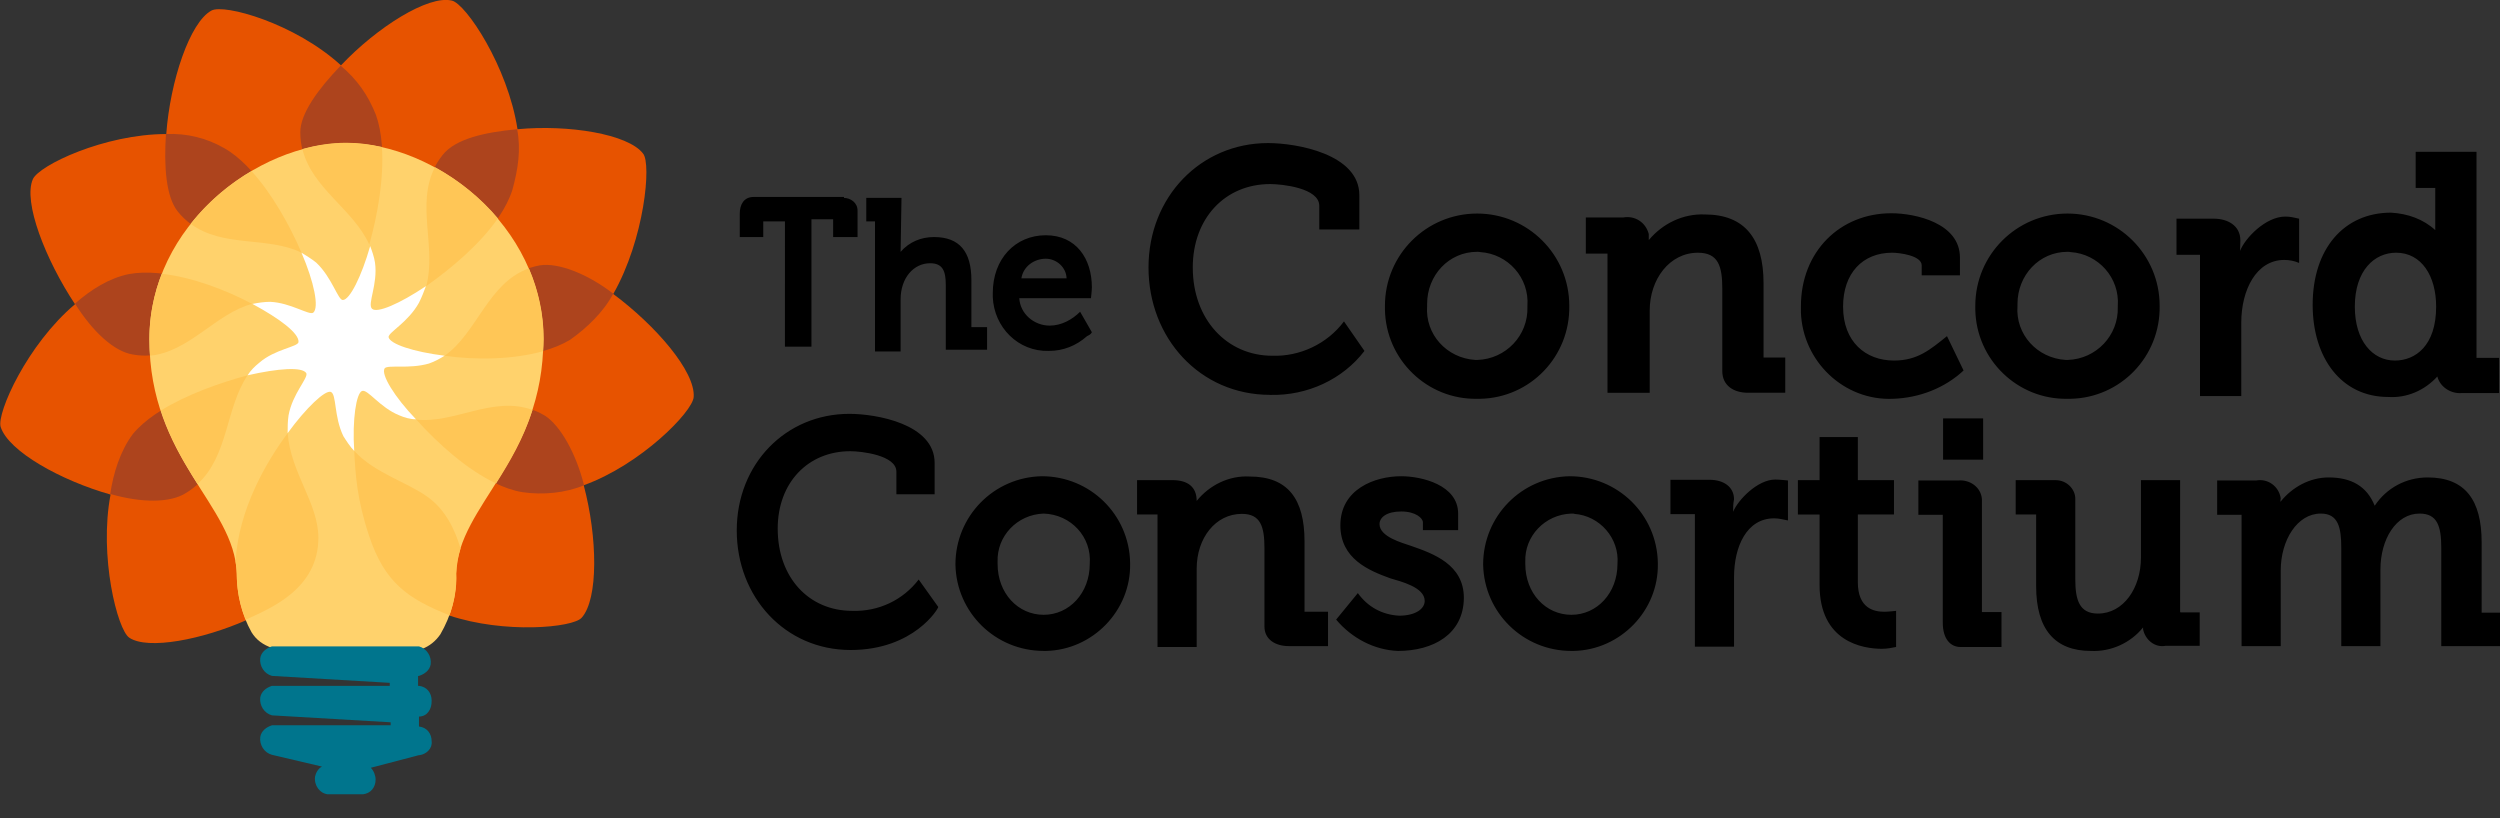 <svg xmlns="http://www.w3.org/2000/svg" width="110" height="36" viewBox="0 0 110 36">
    <rect x="0" y="0" width="110" height="36" fill="#333333" stroke="none"/>
    <g fill-rule="nonzero">
        <path fill="#E75300" d="M26.983 12.935c1.856 1.378 3.618 3.406 3.539 4.532-.04.65-2.333 2.982-4.838 3.884.61 2.292.65 5.01-.092 5.83-.385.438-3.393.717-5.845-.105-1.776-.729-2.823-1.405-3.512-3.499-.69-2.094-.663-3.42-.729-4.731-.066-1.273-3.008-1.644-2.89.146.12 1.789 1.392 3.127 1.406 4.678.013 2.306-2.2 3.154-3.155 3.605-1.948.861-4.36 1.338-5.181.782-.517-.345-1.339-3.579-.822-6.296-2.16-.61-4.493-1.895-4.837-2.981-.173-.61 1.166-3.619 3.273-5.394-1.299-1.962-2.293-4.506-1.855-5.5.265-.61 3.154-1.988 5.87-1.988C7.489 3.565 8.35.98 9.305.464c.556-.305 3.67.556 5.698 2.412 1.59-1.683 3.844-3.101 4.878-2.85.61.133 2.465 2.89 2.889 5.66 2.24-.213 4.877.212 5.526 1.073.371.437.066 3.75-1.312 6.176z" transform="translate(-60 -102) translate(0 50) translate(40 40) translate(20 12)"/>
        <path fill="#AD441D" d="M18.316 18.461c1.855.212 3.71-1.338 5.659-.172.689.438 1.378 1.683 1.723 3.062-.822.344-1.816.437-2.717.304-1.604-.265-3.42-1.815-4.665-3.194zm-7.422-1.948c-1.074 1.59-.782 4.016-2.717 5.182-.689.438-1.948.438-3.326.04.132-.901.437-1.895.994-2.637 1.033-1.246 3.273-2.108 5.049-2.585zm.212-3.154c-1.816.477-3.101 2.637-5.261 2.24-.822-.133-1.763-.994-2.545-2.24.69-.61 1.51-1.126 2.372-1.299 1.55-.291 3.79.438 5.434 1.299zm2.16-2.24c-1.683-.821-4.015-.04-5.447-1.815-.517-.65-.61-1.988-.517-3.406.915-.04 1.776.172 2.545.61 1.392.768 2.677 2.888 3.42 4.611zm3.022-.305C15.506 9 13.213 8.098 13.213 5.818c0-.822.782-1.895 1.776-2.929.73.61 1.206 1.299 1.55 2.16.557 1.551.213 3.976-.304 5.779h.053v-.014zm3.273 4.838c1.551-1.074 1.988-3.579 4.188-3.976.822-.133 2.12.384 3.234 1.246-.437.821-1.166 1.51-1.895 2.027-1.378.835-3.71.955-5.527.703zm3.194-9.966c.173.9.04 1.762-.212 2.677-.516 1.59-2.24 3.154-3.79 4.227.517-1.895-.69-4.015.729-5.778.557-.702 1.842-.994 3.273-1.126z" transform="translate(-60 -102) translate(0 50) translate(40 40) translate(20 12)"/>
        <path fill="#FFD26C" d="M11.967 28.507c-.384-.132-.689-.344-.9-.689-.438-.782-.65-1.683-.65-2.584-.093-3.022-3.844-5.01-3.844-10.311 0-5.01 4.745-8.628 8.668-8.628 3.923 0 8.667 3.618 8.667 8.628 0 5.301-3.75 7.289-3.843 10.31.04.955-.212 1.856-.69 2.678-.211.305-.476.517-.82.65h-.094l-6.494-.054z" transform="translate(-60 -102) translate(0 50) translate(40 40) translate(20 12)"/>
        <path fill="#FFF" d="M16.924 16.208c.133-.172 1.074.04 1.948-.212.265-.092.477-.212.69-.344-1.379-.172-2.413-.517-2.466-.822 0-.212.862-.65 1.339-1.51.132-.266.212-.478.305-.73-1.167.782-2.16 1.206-2.373.994-.212-.212.266-1.073.133-2.027-.04-.265-.133-.517-.212-.73-.384 1.34-.901 2.373-1.206 2.373-.212 0-.477-.994-1.166-1.643-.212-.173-.438-.305-.65-.438.557 1.3.782 2.412.517 2.638-.172.132-.994-.438-1.895-.477-.265 0-.517.04-.782.092 1.206.65 2.067 1.3 2.028 1.683-.04.212-1.034.305-1.723.902-.212.172-.384.344-.517.556 1.339-.305 2.412-.384 2.584-.093.093.213-.61.902-.782 1.856-.04.265-.04.517-.04.782.822-1.127 1.644-1.895 1.896-1.816.265.093.132 1.074.556 1.948.133.212.305.477.478.65-.093-1.379.092-2.545.344-2.638.252-.092.782.73 1.643 1.074.213.093.478.172.73.172-.942-.98-1.551-1.975-1.379-2.24z" transform="translate(-60 -102) translate(0 50) translate(40 40) translate(20 12)"/>
        <g fill="#FFC656">
            <path d="M12.601 15.65c-.888-.65-2.332-1.047-3.233-2.028.053 1.034.119 2.134.65 3.724.688 2.094 1.735 2.783 3.511 3.499.013 0 .013 0 .027.013.212-.583.33-1.206.304-1.842.014-.384.08-.742.186-1.1-.265-.901-.702-1.736-1.445-2.266zM12.098 12.244c.954 1.06 2.24 2.213 3.512 2.81.596-.942 1.206-1.975 1.603-3.235-1.749-.636-3.432.61-5.115.425zM17.054 5.59c-1.802.637-2.28 2.85-3.71 3.844 1.365.199 3.008.172 4.333-.199.014-.172.027-.344.027-.53 0-1.113-.239-2.16-.65-3.114zM15.69 3.39c-.783-.927-1.75-1.696-2.77-2.252-.849 1.643.079 3.525-.385 5.234 1.127-.795 2.372-1.855 3.154-2.981zM10.587.25C10.057.13 9.54.064 9.023.064c-.636 0-1.285.093-1.935.278.424 1.737 2.24 2.638 2.942 4.202.371-1.312.65-2.916.557-4.294zM4.848 1.31c-1.007.583-1.935 1.378-2.677 2.32C3.59 4.69 5.564 4.171 7.048 4.9c-.516-1.206-1.298-2.597-2.2-3.591zM.899 5.83C.554 6.716.356 7.684.356 8.704c0 .252.013.49.026.729 1.723-.16 2.916-1.869 4.493-2.28-1.166-.622-2.65-1.18-3.976-1.325zM.86 11.846c.41 1.259 1.02 2.293 1.616 3.234 1.365-1.26 1.233-3.353 2.2-4.785-1.232.332-2.69.849-3.817 1.551zM4.146 18.486c.026.172.053.344.053.517 0 .702.133 1.404.398 2.04.013-.013.026-.013.04-.013.954-.45 3.167-1.298 3.154-3.604-.014-1.525-1.22-2.837-1.352-4.586-.915 1.232-2.16 3.326-2.293 5.646z" transform="translate(-60 -102) translate(0 50) translate(40 40) translate(20 12) translate(6.218 6.218)"/>
        </g>
        <path fill="#00758D" d="M18.435 31.529v.437c.345.04.557.305.557.65.04.304-.212.556-.517.61h-.04l-2.12.556c.132.132.212.345.212.517 0 .344-.213.61-.557.65h-1.55c-.345-.04-.61-.385-.557-.783.04-.172.132-.344.304-.437l-2.2-.517c-.344-.093-.556-.437-.516-.782.04-.265.265-.437.516-.517h5.222v-.132l-5.222-.305c-.344-.093-.556-.437-.516-.782.04-.265.265-.437.516-.517h5.182v-.132l-5.182-.305c-.344-.093-.556-.438-.516-.782.04-.265.265-.438.516-.517h6.468c.345.093.557.437.517.782-.04.265-.265.437-.517.517h-.04v.437h.04c.345.04.557.305.557.65.013.397-.212.702-.557.702z" transform="translate(-60 -102) translate(0 50) translate(40 40) translate(20 12)"/>
    </g>
    <path fill-rule="nonzero" d="M98.563 11.04c.212-.557 1.126-1.511 1.988-1.511.212 0 .384.04.61.093v1.948c-.213-.093-.438-.133-.65-.133-1.246 0-1.895 1.339-1.895 2.757v3.234H96.8v-6.216h-1.034v-1.59h1.644c.61 0 1.166.305 1.166.954l-.013.464zm-26.016-.477c.61-.73 1.51-1.167 2.465-1.127 1.763 0 2.584 1.074 2.584 3.022v3.273h.955v1.55h-1.644c-.61 0-1.126-.304-1.126-.953V12.71c0-.994-.173-1.59-1.074-1.59-1.246 0-2.12 1.166-2.12 2.544v3.618H70.73v-6.123h-.954v-1.59h1.643c.517-.093.994.212 1.127.729v.265zM37.122 8.707c.305 0 .61.212.61.557v1.166h-1.074v-.782h-.954v5.606h-1.167V9.741h-.954v.69H32.55V9.395c0-.384.173-.729.61-.729h3.976v.04h-.013zm2.505 2.373c.384-.438.9-.65 1.47-.65 1.127 0 1.644.65 1.644 1.895v2.068h.69v.994h-1.817v-2.85c0-.61-.132-.954-.689-.954-.729 0-1.298.65-1.298 1.59v2.293H38.5V9.741h-.384V8.707h1.55l-.04 2.373zm6.52 4.36c-1.339.04-2.412-1.034-2.465-2.373v-.172c0-1.51.994-2.544 2.332-2.544 1.339 0 2.028 1.033 2.028 2.292 0 .133-.04.477-.04.477h-3.154c.04.69.65 1.207 1.339 1.207.517 0 .994-.266 1.338-.61l.517.901c-.04.093-.132.133-.212.172-.477.424-1.047.65-1.683.65zm-.133-4.056c-.516 0-.994.345-1.073.862h1.988c-.013-.477-.437-.862-.915-.862zm9.874 5.99c-3.101 0-5.354-2.504-5.354-5.605 0-3.102 2.293-5.474 5.261-5.474 1.246 0 4.016.477 4.016 2.293v1.51h-1.763V9.053c0-.782-1.643-.954-2.16-.954-1.988 0-3.406 1.51-3.406 3.67 0 2.293 1.51 3.884 3.499 3.884 1.206.04 2.412-.517 3.154-1.511l.901 1.299c-.954 1.246-2.505 1.974-4.148 1.935zm9.105.173c-2.2.04-4.016-1.723-4.056-3.923v-.172c0-2.24 1.816-4.056 4.056-4.056s4.055 1.816 4.055 4.056c.04 2.24-1.723 4.055-3.923 4.095h-.132zm0-6.467c-1.246 0-2.2 1.033-2.2 2.292v.093c-.093 1.246.861 2.293 2.12 2.372h.093c1.246-.04 2.24-1.073 2.2-2.332v-.04c.093-1.246-.861-2.293-2.067-2.372-.053-.013-.093-.013-.146-.013zm18.302 6.467c-2.16.093-3.976-1.643-4.055-3.804v-.265c0-2.412 1.723-4.095 3.976-4.095 1.073 0 3.021.437 3.021 1.948v.782h-1.683v-.437c0-.437-.994-.557-1.299-.557-1.298 0-2.16.901-2.16 2.373 0 1.55.994 2.372 2.24 2.372 1.034 0 1.59-.477 2.332-1.074l.73 1.511c-.822.769-1.936 1.206-3.102 1.246zm7.674 0c-2.2.04-4.016-1.723-4.056-3.923v-.172c0-2.24 1.816-4.056 4.056-4.056s4.055 1.816 4.055 4.056c.04 2.24-1.723 4.055-3.923 4.095h-.132zm0-6.467c-1.246 0-2.2 1.033-2.2 2.292v.093c-.093 1.246.861 2.293 2.12 2.372h.093c1.246-.04 2.24-1.073 2.2-2.332v-.04c.093-1.246-.862-2.293-2.068-2.372-.053-.013-.106-.013-.145-.013zm16.182-.955V8.27h-.862V6.68h2.677v9.065h.994v1.55h-1.643c-.477.04-.954-.265-1.074-.729-.556.61-1.338.954-2.16.901-2.067 0-3.326-1.722-3.326-4.055 0-2.465 1.378-4.055 3.445-4.055.743.04 1.432.291 1.949.768zm-1.723.994c-.955 0-1.816.782-1.816 2.373 0 1.51.782 2.372 1.763 2.372.9 0 1.815-.65 1.815-2.372 0-1.339-.636-2.373-1.762-2.373zM52.654 22.04c.557-.688 1.418-1.126 2.333-1.073 1.683 0 2.412.994 2.412 2.85v3.1h1.034v1.512H56.71c-.61 0-1.074-.305-1.074-.862V24.12c0-.954-.172-1.51-.994-1.51-1.166 0-1.988 1.073-1.988 2.412v3.445h-1.723v-5.83h-.9v-1.512h1.55c.689 0 1.073.305 1.073.915zm-6.732 6.6c-2.12 0-3.844-1.682-3.883-3.803 0-2.12 1.683-3.843 3.803-3.883 2.12 0 3.844 1.683 3.883 3.804v.04c.04 2.067-1.643 3.803-3.71 3.843h-.093zm0-6.043c-1.167.04-2.068.994-2.028 2.12v.094c0 1.298.901 2.24 2.028 2.24 1.126 0 2.027-.955 2.027-2.24.093-1.18-.821-2.174-2.027-2.214.04 0 .04 0 0 0zm15.585 6.044c-1.034-.04-2.027-.557-2.717-1.379l.955-1.166c.437.61 1.073.954 1.815.994.73 0 1.127-.305 1.127-.65 0-.609-1.074-.86-1.511-.993-.954-.345-2.2-.862-2.2-2.333 0-1.59 1.51-2.16 2.677-2.16.901 0 2.505.384 2.505 1.643v.73h-1.55v-.345c0-.173-.306-.477-.955-.477-.65 0-.954.265-.954.556 0 .557.994.822 1.378.954.994.345 2.333.822 2.333 2.293-.014 1.604-1.352 2.333-2.903 2.333zm7.634 0c-2.12 0-3.843-1.683-3.883-3.804 0-2.12 1.683-3.843 3.803-3.883 2.12 0 3.844 1.683 3.884 3.804v.04c.04 2.067-1.644 3.803-3.711 3.843h-.093zm0-6.044c-1.166.04-2.068.994-2.028 2.12v.094c0 1.298.901 2.24 2.028 2.24 1.126 0 2.028-.955 2.028-2.24.092-1.127-.782-2.12-1.896-2.2 0-.014-.092-.014-.132-.014zm7.117-.08C76.47 22 77.33 21.1 78.113 21.1c.173 0 .557.04.557.04V22.9c-.212-.04-.384-.093-.61-.093-1.206 0-1.762 1.246-1.762 2.585v3.061h-1.723v-5.831H73.5v-1.511h1.723c.61 0 1.074.305 1.074.861-.04.186-.04.372-.04.544zm6.56 6.031c-.861 0-2.757-.305-2.757-2.81v-3.1h-.954v-1.512h.954V19.23h1.684v1.895h1.59v1.511h-1.59v2.982c0 1.166.728 1.299 1.166 1.299.172 0 .517-.04.517-.04v1.59c-.186.04-.398.08-.61.08zm4.44-8.323h-1.763v-1.816h1.763v1.816zm.822 8.243h-1.816c-.437 0-.782-.344-.782-1.073v-4.745h-1.074v-1.51h1.763c.517-.04.994.304 1.034.821v4.97h.861v1.537h.014zm6.215-.861c-.556.69-1.418 1.074-2.293 1.034-1.59 0-2.412-.954-2.412-2.85v-3.154h-.9v-1.51h1.762c.477 0 .861.384.861.821v3.539c0 .9.173 1.51.994 1.51 1.127 0 1.895-1.126 1.895-2.465v-3.406h1.723v5.779c0 .04 0 .04.04.04h.822v1.47h-1.498c-.477.093-.901-.265-.994-.728v-.08zm6.044-5.526c.516-.65 1.298-1.074 2.12-1.074.994 0 1.683.384 2.028 1.246.517-.782 1.378-1.246 2.332-1.246 1.644 0 2.373.994 2.373 2.85v3.1H110v1.472h-2.584v-4.32c0-.955-.173-1.512-.955-1.512-1.033 0-1.722 1.127-1.722 2.465v3.367h-1.723v-4.32c0-.902-.133-1.512-.902-1.512-1.033 0-1.762 1.167-1.762 2.505v3.327h-1.723v-5.779h-1.074v-1.51h1.723c.517-.093.994.265 1.074.781-.013.067-.013.12-.013.16zM37.427 28.6c-2.89 0-5.01-2.333-5.01-5.261 0-2.93 2.16-5.13 4.956-5.13 1.167 0 3.751.438 3.751 2.16v1.38h-1.683v-.995c0-.729-1.55-.901-2.028-.901-1.855 0-3.194 1.378-3.194 3.406 0 2.16 1.379 3.618 3.274 3.618 1.166.04 2.24-.477 2.929-1.378l.861 1.206c.027.04-1.06 1.895-3.856 1.895z" transform="translate(-60 -102) translate(0 50) translate(40 40) translate(20 12)"/>
</svg>
